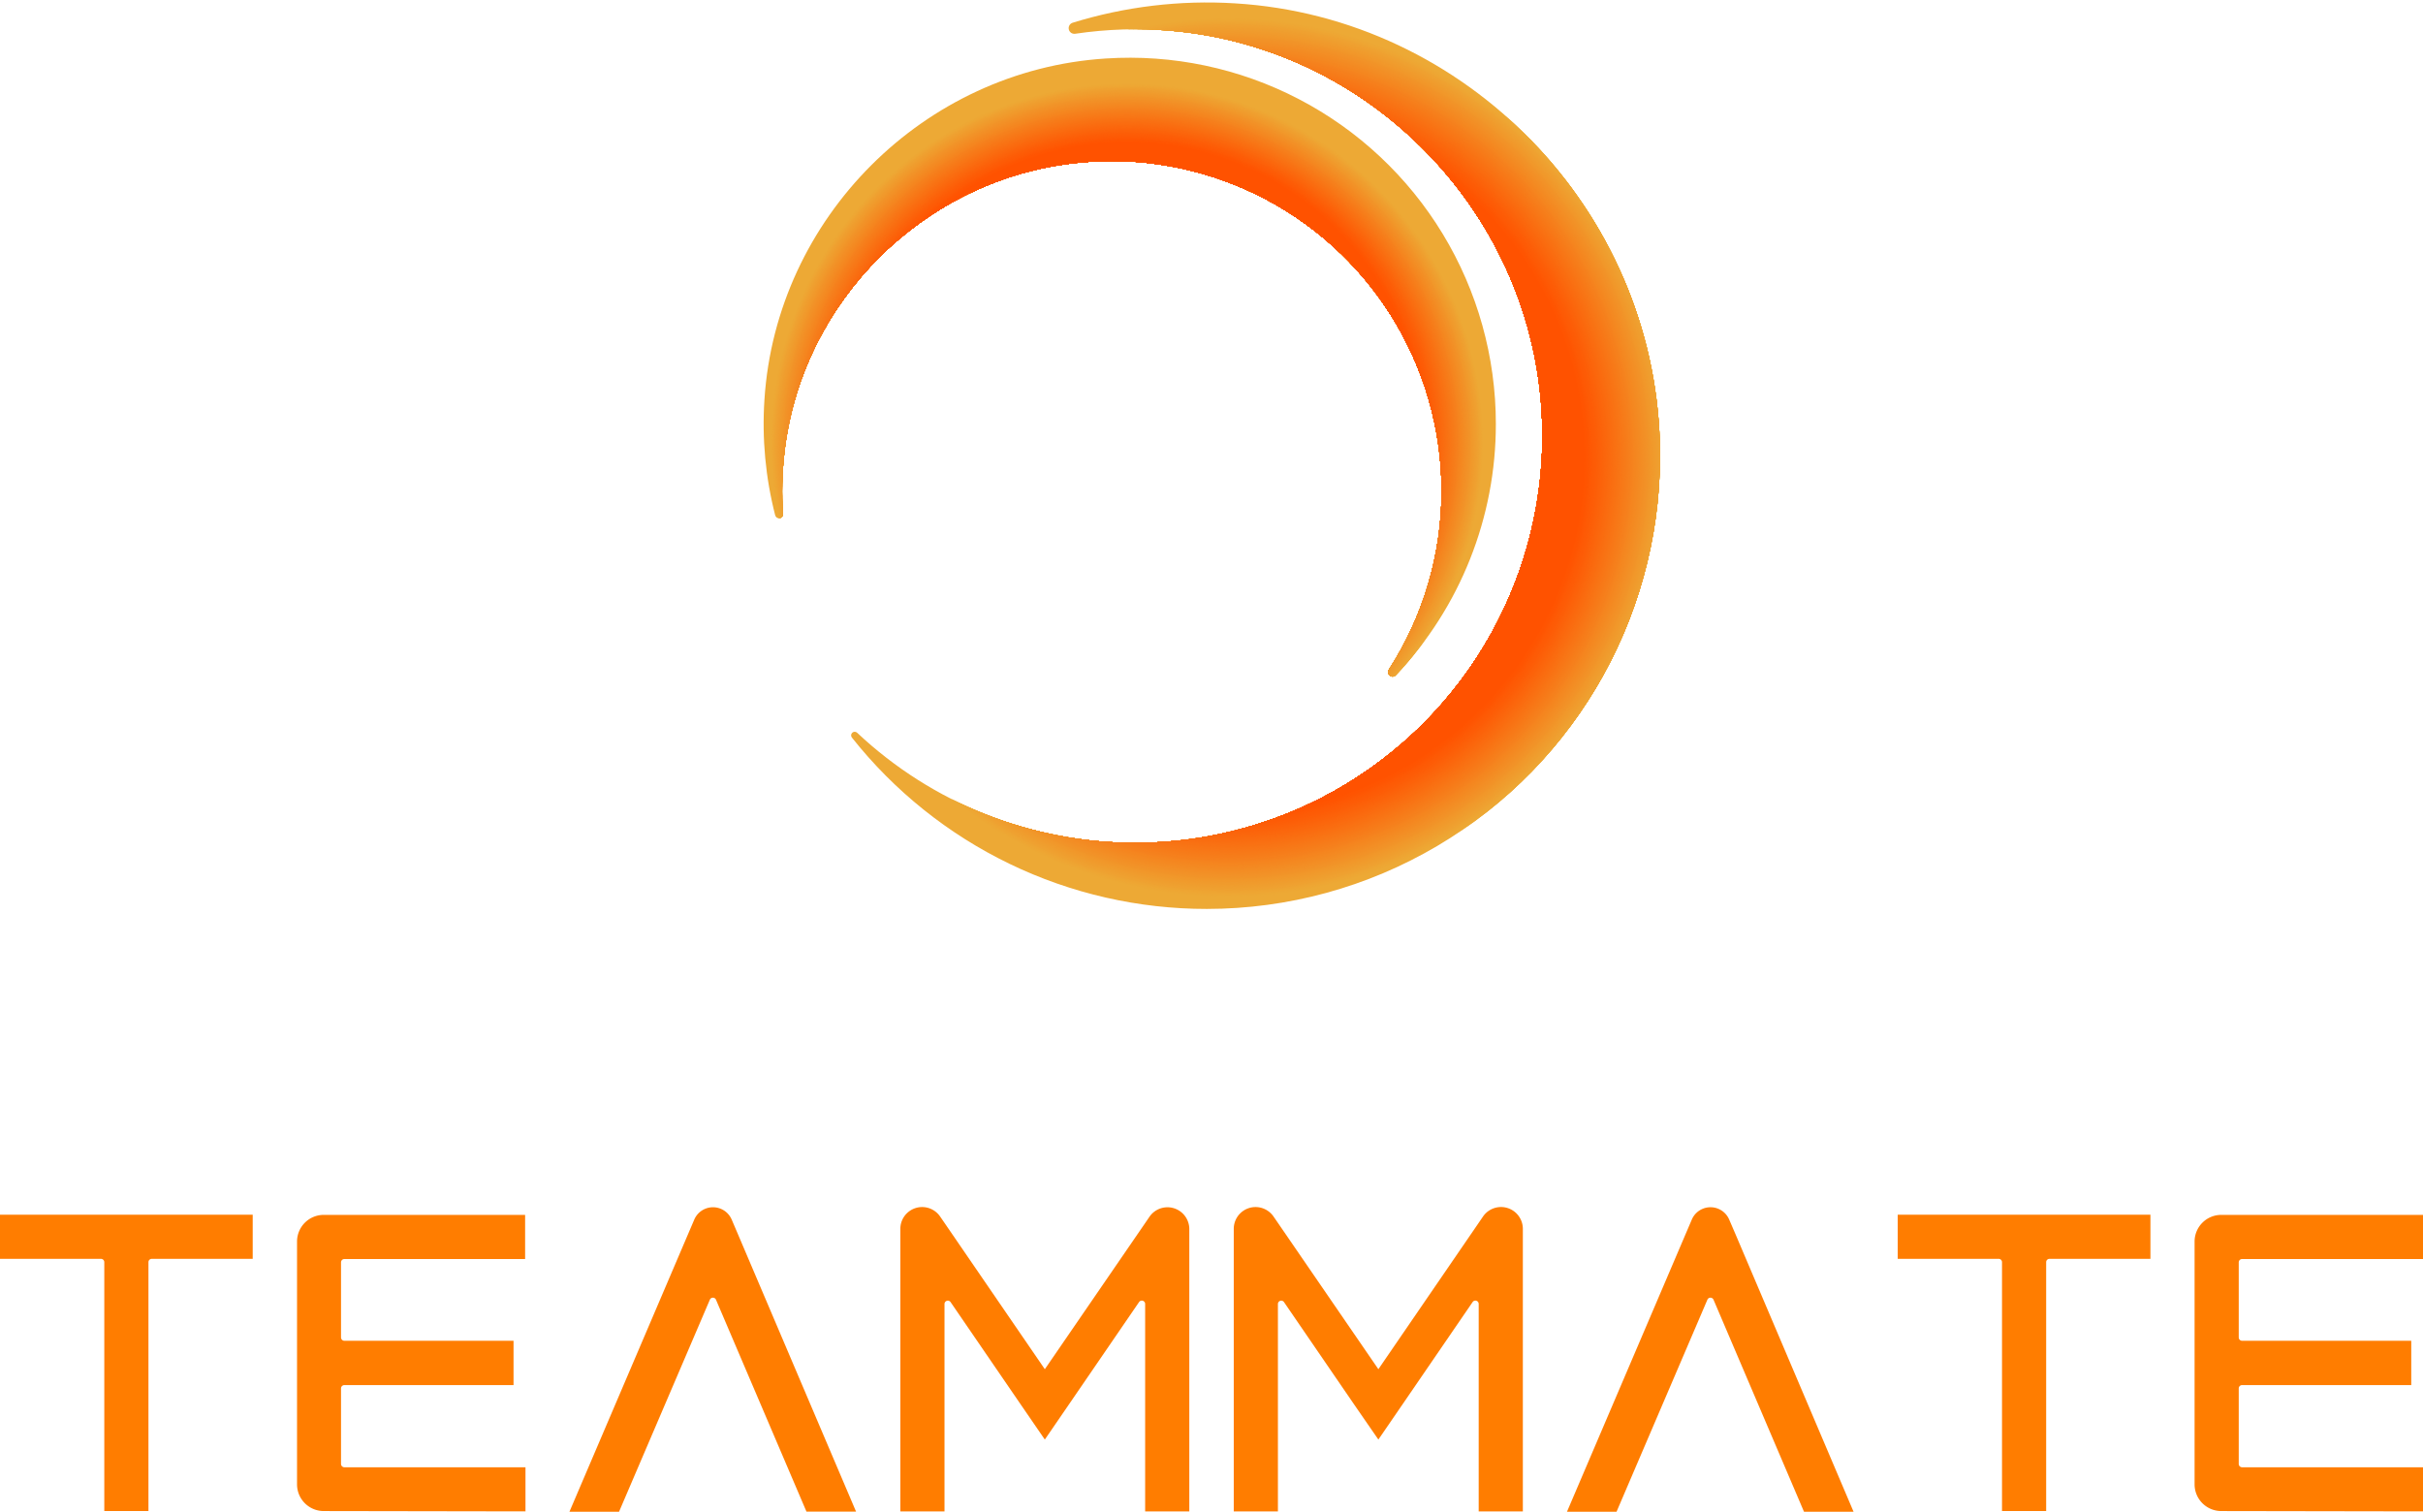 <svg xmlns="http://www.w3.org/2000/svg" xmlns:xlink="http://www.w3.org/1999/xlink" viewBox="0 0 726 452.94"><defs><style>.cls-1{fill:none;}.cls-2{clip-path:url(#clip-path);}.cls-3{fill:#eda935;}.cls-4{fill:#eda834;}.cls-5{fill:#eda734;}.cls-6{fill:#eea633;}.cls-7{fill:#eea532;}.cls-8{fill:#eea432;}.cls-9{fill:#eea231;}.cls-10{fill:#efa130;}.cls-11{fill:#efa030;}.cls-12{fill:#ef9f2f;}.cls-13{fill:#ef9e2e;}.cls-14{fill:#ef9d2e;}.cls-15{fill:#f09c2d;}.cls-16{fill:#f09b2c;}.cls-17{fill:#f09a2c;}.cls-18{fill:#f0992b;}.cls-19{fill:#f1982a;}.cls-20{fill:#f1972a;}.cls-21{fill:#f19629;}.cls-22{fill:#f19428;}.cls-23{fill:#f19328;}.cls-24{fill:#f29227;}.cls-25{fill:#f29127;}.cls-26{fill:#f29026;}.cls-27{fill:#f28f25;}.cls-28{fill:#f38e25;}.cls-29{fill:#f38d24;}.cls-30{fill:#f38c23;}.cls-31{fill:#f38b23;}.cls-32{fill:#f38a22;}.cls-33{fill:#f48921;}.cls-34{fill:#f48821;}.cls-35{fill:#f48720;}.cls-36{fill:#f4861f;}.cls-37{fill:#f5851f;}.cls-38{fill:#f5841e;}.cls-39{fill:#f5821e;}.cls-40{fill:#f5811d;}.cls-41{fill:#f5801c;}.cls-42{fill:#f67f1c;}.cls-43{fill:#f67e1b;}.cls-44{fill:#f67d1a;}.cls-45{fill:#f67c1a;}.cls-46{fill:#f67b19;}.cls-47{fill:#f77a18;}.cls-48{fill:#f77918;}.cls-49{fill:#f77817;}.cls-50{fill:#f77717;}.cls-51{fill:#f87616;}.cls-52{fill:#f87515;}.cls-53{fill:#f87415;}.cls-54{fill:#f87314;}.cls-55{fill:#f87213;}.cls-56{fill:#f97113;}.cls-57{fill:#f97012;}.cls-58{fill:#f96f12;}.cls-59{fill:#f96e11;}.cls-60{fill:#f96d10;}.cls-61{fill:#fa6c10;}.cls-62{fill:#fa6b0f;}.cls-63{fill:#fa6a0f;}.cls-64{fill:#fa690e;}.cls-65{fill:#fa680d;}.cls-66{fill:#fb670d;}.cls-67{fill:#fb660c;}.cls-68{fill:#fb650c;}.cls-69{fill:#fb640b;}.cls-70{fill:#fb630a;}.cls-71{fill:#fc620a;}.cls-72{fill:#fc6109;}.cls-73{fill:#fc6009;}.cls-74{fill:#fc5f08;}.cls-75{fill:#fc5e07;}.cls-76{fill:#fd5d07;}.cls-77{fill:#fd5c06;}.cls-78{fill:#fd5b06;}.cls-79{fill:#fd5b05;}.cls-80{fill:#fd5a05;}.cls-81{fill:#fe5904;}.cls-82{fill:#fe5804;}.cls-83{fill:#fe5703;}.cls-84{fill:#fe5602;}.cls-85{fill:#fe5502;}.cls-86{fill:#ff5401;}.cls-87{fill:#ff5300;}.cls-88{fill:#ff5200;}.cls-89{clip-path:url(#clip-path-2);}.cls-90{fill:#ff7d00;}</style><clipPath id="clip-path" transform="translate(240 212)"><path class="cls-1" d="M130-211a136.37,136.37,0,0,0-48.63,5.82,1.7,1.7,0,0,0,.75,3.3,123.4,123.4,0,0,1,29-.87c59.27,5.14,106.75,53.63,110.74,113A121.89,121.89,0,0,1,100.24,40.54a121.44,121.44,0,0,1-83.42-33,1.07,1.07,0,0,0-1.59,1.42A135.55,135.55,0,0,0,121.6,60.33,135.79,135.79,0,0,0,257.33-79.37C255.36-149.07,199.55-206.81,130-211Z"/></clipPath><clipPath id="clip-path-2" transform="translate(240 212)"><path class="cls-1" d="M91.3-194.47C36.83-191-7.43-146.76-10.95-92.29A110.2,110.2,0,0,0-7.72-57.56a1.19,1.19,0,0,0,2.33-.37A99.64,99.64,0,0,1-5-76.08C0-121.81,37-158.55,82.79-163.21A98.81,98.81,0,0,1,191.94-64.95a98.31,98.31,0,0,1-15.82,53.62,1.35,1.35,0,0,0,2.12,1.65A109.32,109.32,0,0,0,208.2-85,109.7,109.7,0,0,0,91.3-194.47Z"/></clipPath></defs><title>Fichier 2</title><g id="Calque_2" data-name="Calque 2"><g id="LOGO"><g class="cls-2"><rect class="cls-3" x="254.41" width="245.08" height="272.33"/><circle class="cls-3" cx="368.01" cy="137.08" r="131.74"/><circle class="cls-4" cx="368.01" cy="137.08" r="131.45"/><circle class="cls-5" cx="368.01" cy="137.08" r="131.16"/><circle class="cls-6" cx="368.01" cy="137.08" r="130.87"/><circle class="cls-7" cx="368.01" cy="137.08" r="130.58"/><circle class="cls-8" cx="368.01" cy="137.08" r="130.29"/><circle class="cls-9" cx="368.01" cy="137.08" r="130"/><circle class="cls-10" cx="368.01" cy="137.08" r="129.71"/><circle class="cls-11" cx="368.01" cy="137.08" r="129.42"/><circle class="cls-12" cx="368.01" cy="137.08" r="129.13"/><circle class="cls-13" cx="368.01" cy="137.08" r="128.84"/><circle class="cls-14" cx="368.01" cy="137.08" r="128.55"/><circle class="cls-15" cx="368.01" cy="137.08" r="128.25"/><circle class="cls-16" cx="368.01" cy="137.08" r="127.96"/><circle class="cls-17" cx="368.01" cy="137.08" r="127.67"/><circle class="cls-18" cx="368.01" cy="137.08" r="127.38"/><circle class="cls-19" cx="368.01" cy="137.08" r="127.09"/><circle class="cls-20" cx="368.01" cy="137.08" r="126.8"/><circle class="cls-21" cx="368.01" cy="137.08" r="126.51"/><circle class="cls-22" cx="368.01" cy="137.08" r="126.22"/><circle class="cls-23" cx="368.01" cy="137.08" r="125.93"/><circle class="cls-24" cx="368.01" cy="137.08" r="125.64"/><circle class="cls-25" cx="368.01" cy="137.08" r="125.35"/><circle class="cls-26" cx="368.01" cy="137.08" r="125.06"/><circle class="cls-27" cx="368.01" cy="137.08" r="124.76"/><circle class="cls-28" cx="368.01" cy="137.08" r="124.47"/><circle class="cls-29" cx="368.01" cy="137.08" r="124.18"/><circle class="cls-30" cx="368.01" cy="137.08" r="123.89"/><circle class="cls-31" cx="368.01" cy="137.08" r="123.6"/><circle class="cls-32" cx="368.01" cy="137.08" r="123.31"/><circle class="cls-33" cx="368.01" cy="137.08" r="123.02"/><circle class="cls-34" cx="368.01" cy="137.08" r="122.73"/><circle class="cls-35" cx="368.01" cy="137.08" r="122.44"/><circle class="cls-36" cx="368.01" cy="137.08" r="122.15"/><circle class="cls-37" cx="368.01" cy="137.08" r="121.86"/><circle class="cls-38" cx="368.01" cy="137.08" r="121.57"/><circle class="cls-39" cx="368.01" cy="137.08" r="121.28"/><circle class="cls-40" cx="368.01" cy="137.08" r="120.98"/><circle class="cls-41" cx="368.01" cy="137.08" r="120.69"/><circle class="cls-42" cx="368.01" cy="137.08" r="120.4"/><circle class="cls-43" cx="368.01" cy="137.08" r="120.11"/><circle class="cls-44" cx="368.01" cy="137.08" r="119.82"/><circle class="cls-45" cx="368.01" cy="137.08" r="119.53"/><circle class="cls-46" cx="368.01" cy="137.08" r="119.24"/><circle class="cls-47" cx="368.01" cy="137.08" r="118.95"/><circle class="cls-48" cx="368.01" cy="137.08" r="118.66"/><circle class="cls-49" cx="368.01" cy="137.08" r="118.37"/><circle class="cls-50" cx="368.01" cy="137.08" r="118.08"/><circle class="cls-51" cx="368.01" cy="137.08" r="117.79"/><circle class="cls-52" cx="368.01" cy="137.08" r="117.5"/><circle class="cls-53" cx="368.01" cy="137.08" r="117.2"/><circle class="cls-54" cx="368.01" cy="137.08" r="116.91"/><circle class="cls-55" cx="368.01" cy="137.08" r="116.62"/><circle class="cls-56" cx="368.01" cy="137.08" r="116.33"/><circle class="cls-57" cx="368.01" cy="137.08" r="116.04"/><circle class="cls-58" cx="368.01" cy="137.08" r="115.75"/><circle class="cls-59" cx="368.01" cy="137.08" r="115.46"/><circle class="cls-60" cx="368.01" cy="137.08" r="115.17"/><circle class="cls-61" cx="368.01" cy="137.08" r="114.88"/><circle class="cls-62" cx="368.01" cy="137.08" r="114.59"/><circle class="cls-63" cx="368.01" cy="137.08" r="114.3"/><circle class="cls-64" cx="368.01" cy="137.08" r="114.01"/><circle class="cls-65" cx="368.01" cy="137.08" r="113.72"/><circle class="cls-66" cx="368.01" cy="137.08" r="113.42"/><circle class="cls-67" cx="368.01" cy="137.08" r="113.13"/><circle class="cls-68" cx="368.01" cy="137.08" r="112.84"/><circle class="cls-69" cx="368.01" cy="137.08" r="112.55"/><circle class="cls-70" cx="368.01" cy="137.08" r="112.26"/><circle class="cls-71" cx="368.01" cy="137.08" r="111.97"/><circle class="cls-72" cx="368.01" cy="137.08" r="111.68"/><circle class="cls-73" cx="368.01" cy="137.08" r="111.39"/><circle class="cls-74" cx="368.01" cy="137.08" r="111.1"/><circle class="cls-75" cx="368.01" cy="137.08" r="110.81"/><circle class="cls-76" cx="368.01" cy="137.08" r="110.52"/><circle class="cls-77" cx="368.01" cy="137.08" r="110.23"/><circle class="cls-78" cx="368.01" cy="137.08" r="109.94"/><circle class="cls-79" cx="368.01" cy="137.08" r="109.64"/><circle class="cls-80" cx="368.01" cy="137.08" r="109.35"/><circle class="cls-81" cx="368.01" cy="137.08" r="109.06"/><circle class="cls-82" cx="368.01" cy="137.08" r="108.77"/><circle class="cls-83" cx="368.01" cy="137.08" r="108.48"/><circle class="cls-84" cx="368.01" cy="137.08" r="108.19"/><circle class="cls-85" cx="368.01" cy="137.08" r="107.9"/><circle class="cls-86" cx="368.01" cy="137.08" r="107.61"/><circle class="cls-86" cx="368.01" cy="137.08" r="107.32"/><circle class="cls-87" cx="368.01" cy="137.08" r="107.03"/><circle class="cls-88" cx="368.01" cy="137.08" r="106.74"/></g><g class="cls-89"><rect class="cls-3" x="228.27" y="13.45" width="219.93" height="190.07"/><path class="cls-3" d="M204.44-79.38A107.78,107.78,0,0,1,173.17-3.25V-4.47h-151v1.22A107.78,107.78,0,0,1-9.1-79.38C-9.1-138.84,38.7-187,97.67-187S204.44-138.84,204.44-79.38Z" transform="translate(240 212)"/><path class="cls-4" d="M204.24-79.38A107.54,107.54,0,0,1,173-3.4V-4.47H22.32V-3.4a107.53,107.53,0,0,1-31.21-76c0-59.34,47.71-107.45,106.56-107.45S204.24-138.72,204.24-79.38Z" transform="translate(240 212)"/><path class="cls-5" d="M204-79.38A107.36,107.36,0,0,1,172.88-3.54v-.93H22.46v.93A107.36,107.36,0,0,1-8.69-79.38c0-59.23,47.62-107.25,106.36-107.25S204-138.61,204-79.38Z" transform="translate(240 212)"/><path class="cls-6" d="M203.83-79.38A107.15,107.15,0,0,1,172.74-3.69v-.78H22.61v.78A107.12,107.12,0,0,1-8.49-79.38c0-59.12,47.53-107,106.16-107S203.83-138.5,203.83-79.38Z" transform="translate(240 212)"/><path class="cls-7" d="M203.63-79.38a107,107,0,0,1-31,75.55v-.64H22.75v.64a107,107,0,0,1-31-75.55c0-59,47.43-106.84,106-106.84S203.63-138.38,203.63-79.38Z" transform="translate(240 212)"/><path class="cls-8" d="M203.42-79.38a106.71,106.71,0,0,1-31,75.4v-.49H22.89V-4a106.75,106.75,0,0,1-31-75.4C-8.08-138.27,39.27-186,97.67-186S203.42-138.27,203.42-79.38Z" transform="translate(240 212)"/><path class="cls-9" d="M203.22-79.38A106.51,106.51,0,0,1,172.3-4.12v-.35H23v.35A106.56,106.56,0,0,1-7.88-79.38c0-58.78,47.26-106.43,105.55-106.43S203.22-138.16,203.22-79.38Z" transform="translate(240 212)"/><path class="cls-10" d="M203-79.38A106.35,106.35,0,0,1,172.16-4.27v-.2h-149v.2A106.34,106.34,0,0,1-7.67-79.38C-7.67-138,39.49-185.6,97.67-185.6S203-138,203-79.38Z" transform="translate(240 212)"/><path class="cls-11" d="M202.81-79.38A106.17,106.17,0,0,1,172-4.41v-.06H23.32v.06a106.17,106.17,0,0,1-30.79-75c0-58.55,47.07-106,105.14-106S202.81-137.93,202.81-79.38Z" transform="translate(240 212)"/><path class="cls-12" d="M202.61-79.38A105.93,105.93,0,0,1,171.87-4.56a104.88,104.88,0,0,1-33.35,22.68V-4.47H56.82V18.12A104.88,104.88,0,0,1,23.47-4.56,105.93,105.93,0,0,1-7.27-79.38c0-58.44,47-105.81,104.94-105.81S202.61-137.82,202.61-79.38Z" transform="translate(240 212)"/><path class="cls-13" d="M202.41-79.38A105.75,105.75,0,0,1,171.73-4.7a104.91,104.91,0,0,1-33.29,22.63V-4.47H56.9v22.4A104.91,104.91,0,0,1,23.61-4.7,105.74,105.74,0,0,1-7.06-79.38C-7.06-137.7,39.83-185,97.67-185S202.41-137.7,202.41-79.38Z" transform="translate(240 212)"/><path class="cls-14" d="M202.2-79.38A105.52,105.52,0,0,1,171.59-4.85a104.65,104.65,0,0,1-33.23,22.59V-4.47H57V17.74A104.5,104.5,0,0,1,23.76-4.85,105.49,105.49,0,0,1-6.86-79.38c0-58.21,46.8-105.4,104.53-105.4S202.2-137.59,202.2-79.38Z" transform="translate(240 212)"/><path class="cls-15" d="M202-79.38A105.32,105.32,0,0,1,171.44-5a104.37,104.37,0,0,1-33.16,22.54v-22H57.06v22A104.37,104.37,0,0,1,23.9-5,105.32,105.32,0,0,1-6.66-79.38c0-58.1,46.71-105.19,104.33-105.19S202-137.48,202-79.38Z" transform="translate(240 212)"/><path class="cls-16" d="M201.79-79.38A105.09,105.09,0,0,1,171.3-5.14a104.16,104.16,0,0,1-33.1,22.5V-4.47H57.14V17.36A104.28,104.28,0,0,1,24-5.14,105.09,105.09,0,0,1-6.45-79.38c0-58,46.61-105,104.12-105S201.79-137.36,201.79-79.38Z" transform="translate(240 212)"/><path class="cls-17" d="M201.59-79.38a104.88,104.88,0,0,1-30.44,74.1,104,104,0,0,1-33,22.45V-4.47H57.22V17.17a104,104,0,0,1-33-22.45A104.88,104.88,0,0,1-6.25-79.38c0-57.87,46.53-104.78,103.92-104.78S201.59-137.25,201.59-79.38Z" transform="translate(240 212)"/><path class="cls-18" d="M201.39-79.38A104.68,104.68,0,0,1,171-5.43,103.82,103.82,0,0,1,138,17V-4.47H57.3V17a103.93,103.93,0,0,1-33-22.42A104.68,104.68,0,0,1-6-79.38C-6-137.14,40.39-184,97.67-184S201.39-137.14,201.39-79.38Z" transform="translate(240 212)"/><path class="cls-19" d="M201.18-79.38A104.49,104.49,0,0,1,170.87-5.57,103.85,103.85,0,0,1,138,16.8V-4.47H57.38V16.8A103.7,103.7,0,0,1,24.48-5.57,104.46,104.46,0,0,1-5.84-79.38C-5.84-137,40.5-183.75,97.67-183.75S201.18-137,201.18-79.38Z" transform="translate(240 212)"/><path class="cls-20" d="M201-79.38A104.25,104.25,0,0,1,170.72-5.72a103.39,103.39,0,0,1-32.84,22.33V-4.47H57.46V16.61A103.39,103.39,0,0,1,24.62-5.72,104.25,104.25,0,0,1-5.64-79.38c0-57.53,46.25-104.17,103.31-104.17S201-136.91,201-79.38Z" transform="translate(240 212)"/><path class="cls-21" d="M200.78-79.38a104.09,104.09,0,0,1-30.2,73.52A103.31,103.31,0,0,1,137.8,16.42V-4.47H57.54V16.42A103.31,103.31,0,0,1,24.76-5.86,104.09,104.09,0,0,1-5.44-79.38c0-57.42,46.17-104,103.11-104S200.78-136.8,200.78-79.38Z" transform="translate(240 212)"/><path class="cls-22" d="M200.57-79.38A103.81,103.81,0,0,1,170.43-6a103,103,0,0,1-32.7,22.24V-4.47H57.62v20.7A102.9,102.9,0,0,1,24.91-6,103.81,103.81,0,0,1-5.23-79.38c0-57.3,46.07-103.76,102.9-103.76S200.57-136.68,200.57-79.38Z" transform="translate(240 212)"/><path class="cls-23" d="M200.37-79.38A103.65,103.65,0,0,1,170.29-6.15,102.84,102.84,0,0,1,137.65,16V-4.47H57.7V16A102.77,102.77,0,0,1,25.05-6.15,103.69,103.69,0,0,1-5-79.38c0-57.19,46-103.55,102.7-103.55S200.37-136.57,200.37-79.38Z" transform="translate(240 212)"/><path class="cls-24" d="M200.17-79.38a103.49,103.49,0,0,1-30,73.08,102.74,102.74,0,0,1-32.58,22.15V-4.47H57.77V15.85A102.74,102.74,0,0,1,25.19-6.3a103.49,103.49,0,0,1-30-73.08c0-57.08,45.89-103.35,102.5-103.35S200.17-136.46,200.17-79.38Z" transform="translate(240 212)"/><path class="cls-25" d="M200-79.38A103.27,103.27,0,0,1,170-6.44a102.35,102.35,0,0,1-32.51,22.1V-4.47H57.85V15.66A102.46,102.46,0,0,1,25.34-6.44a103.27,103.27,0,0,1-30-72.94c0-57,45.8-103.14,102.29-103.14S200-136.34,200-79.38Z" transform="translate(240 212)"/><ellipse class="cls-26" cx="337.67" cy="132.62" rx="102.09" ry="102.94"/><ellipse class="cls-27" cx="337.67" cy="132.62" rx="101.89" ry="102.74"/><ellipse class="cls-28" cx="337.67" cy="132.62" rx="101.68" ry="102.53"/><ellipse class="cls-29" cx="337.67" cy="132.62" rx="101.48" ry="102.33"/><ellipse class="cls-30" cx="337.67" cy="132.62" rx="101.28" ry="102.12"/><ellipse class="cls-31" cx="337.67" cy="132.62" rx="101.07" ry="101.91"/><ellipse class="cls-32" cx="337.67" cy="132.62" rx="100.87" ry="101.71"/><ellipse class="cls-33" cx="337.67" cy="132.62" rx="100.67" ry="101.5"/><ellipse class="cls-34" cx="337.67" cy="132.62" rx="100.46" ry="101.3"/><ellipse class="cls-35" cx="337.67" cy="132.62" rx="100.26" ry="101.09"/><ellipse class="cls-36" cx="337.67" cy="132.62" rx="100.06" ry="100.89"/><ellipse class="cls-37" cx="337.67" cy="132.62" rx="99.85" ry="100.68"/><ellipse class="cls-38" cx="337.67" cy="132.62" rx="99.65" ry="100.48"/><ellipse class="cls-39" cx="337.67" cy="132.62" rx="99.45" ry="100.27"/><ellipse class="cls-40" cx="337.67" cy="132.62" rx="99.24" ry="100.07"/><ellipse class="cls-41" cx="337.67" cy="132.62" rx="99.04" ry="99.86"/><ellipse class="cls-42" cx="337.67" cy="132.62" rx="98.83" ry="99.66"/><ellipse class="cls-43" cx="337.67" cy="132.62" rx="98.63" ry="99.45"/><ellipse class="cls-44" cx="337.67" cy="132.62" rx="98.43" ry="99.25"/><ellipse class="cls-45" cx="337.67" cy="132.62" rx="98.22" ry="99.04"/><ellipse class="cls-46" cx="337.67" cy="132.62" rx="98.02" ry="98.84"/><ellipse class="cls-47" cx="337.67" cy="132.62" rx="97.82" ry="98.63"/><ellipse class="cls-48" cx="337.67" cy="132.62" rx="97.61" ry="98.43"/><ellipse class="cls-49" cx="337.67" cy="132.62" rx="97.41" ry="98.22"/><ellipse class="cls-50" cx="337.67" cy="132.62" rx="97.21" ry="98.02"/><ellipse class="cls-51" cx="337.67" cy="132.62" rx="97" ry="97.81"/><ellipse class="cls-52" cx="337.67" cy="132.62" rx="96.8" ry="97.61"/><ellipse class="cls-53" cx="337.67" cy="132.62" rx="96.6" ry="97.4"/><ellipse class="cls-54" cx="337.67" cy="132.62" rx="96.39" ry="97.2"/><ellipse class="cls-55" cx="337.67" cy="132.62" rx="96.19" ry="96.99"/><ellipse class="cls-56" cx="337.67" cy="132.62" rx="95.99" ry="96.79"/><ellipse class="cls-57" cx="337.67" cy="132.62" rx="95.78" ry="96.58"/><ellipse class="cls-58" cx="337.67" cy="132.62" rx="95.58" ry="96.38"/><ellipse class="cls-59" cx="337.67" cy="132.62" rx="95.38" ry="96.17"/><ellipse class="cls-60" cx="337.67" cy="132.62" rx="95.17" ry="95.97"/><ellipse class="cls-61" cx="337.67" cy="132.62" rx="94.97" ry="95.76"/><ellipse class="cls-62" cx="337.67" cy="132.62" rx="94.77" ry="95.56"/><ellipse class="cls-63" cx="337.67" cy="132.62" rx="94.56" ry="95.35"/><ellipse class="cls-64" cx="337.67" cy="132.62" rx="94.36" ry="95.15"/><ellipse class="cls-65" cx="337.67" cy="132.62" rx="94.16" ry="94.94"/><ellipse class="cls-66" cx="337.67" cy="132.62" rx="93.95" ry="94.74"/><ellipse class="cls-67" cx="337.67" cy="132.62" rx="93.75" ry="94.53"/><ellipse class="cls-68" cx="337.67" cy="132.62" rx="93.55" ry="94.32"/><ellipse class="cls-69" cx="337.67" cy="132.62" rx="93.34" ry="94.12"/><ellipse class="cls-70" cx="337.67" cy="132.62" rx="93.14" ry="93.91"/><ellipse class="cls-71" cx="337.67" cy="132.62" rx="92.94" ry="93.71"/><ellipse class="cls-72" cx="337.67" cy="132.62" rx="92.73" ry="93.5"/><ellipse class="cls-73" cx="337.67" cy="132.62" rx="92.53" ry="93.3"/><ellipse class="cls-74" cx="337.67" cy="132.62" rx="92.32" ry="93.09"/><ellipse class="cls-75" cx="337.67" cy="132.62" rx="92.12" ry="92.89"/><ellipse class="cls-76" cx="337.67" cy="132.62" rx="91.92" ry="92.68"/><ellipse class="cls-77" cx="337.67" cy="132.62" rx="91.71" ry="92.48"/><ellipse class="cls-78" cx="337.67" cy="132.62" rx="91.51" ry="92.27"/><ellipse class="cls-79" cx="337.67" cy="132.62" rx="91.31" ry="92.07"/><ellipse class="cls-80" cx="337.67" cy="132.62" rx="91.1" ry="91.86"/><ellipse class="cls-81" cx="337.67" cy="132.62" rx="90.9" ry="91.66"/><ellipse class="cls-82" cx="337.67" cy="132.62" rx="90.7" ry="91.45"/><ellipse class="cls-83" cx="337.67" cy="132.62" rx="90.49" ry="91.25"/><ellipse class="cls-84" cx="337.67" cy="132.62" rx="90.29" ry="91.04"/><ellipse class="cls-85" cx="337.67" cy="132.62" rx="90.09" ry="90.84"/><ellipse class="cls-86" cx="337.67" cy="132.62" rx="89.88" ry="90.63"/><ellipse class="cls-86" cx="337.67" cy="132.62" rx="89.68" ry="90.43"/><ellipse class="cls-87" cx="337.67" cy="132.62" rx="89.48" ry="90.22"/><ellipse class="cls-88" cx="337.67" cy="132.62" rx="89.27" ry="90.02"/></g><path class="cls-90" d="M-137.82,226.62V204a1,1,0,0,1,1-1h50.69V189.72h-50.69a1,1,0,0,1-1-1V166.23a1,1,0,0,1,1-1h54.16V152H-143a8,8,0,0,0-8,8v72.74a8,8,0,0,0,8,8l60.45.1V227.62h-54.21A1,1,0,0,1-137.82,226.62Z" transform="translate(240 212)"/><path class="cls-90" d="M278.12,153.42a6.09,6.09,0,0,0-11.21,0l-1.86,4.35-35.54,83.18,14.85,0,27.22-63.53a1,1,0,0,1,1.84,0l27.11,63.53,14.85,0L280,157.78Z" transform="translate(240 212)"/><path class="cls-90" d="M204.35,152.5l-1.3,1.9L173,198.24l-30.1-43.84-1.31-1.9a6.53,6.53,0,0,0-11.92,3.7h0v84.64h13.23V178.7a1,1,0,0,1,1.82-.57l21,30.65L173,219.32h0l7.23-10.54,21-30.65a1,1,0,0,1,1.83.57v62.14h13.23V156.2h0A6.54,6.54,0,0,0,204.35,152.5Z" transform="translate(240 212)"/><path class="cls-90" d="M328.61,165.17h30.25a1,1,0,0,1,1,1v74.56h13.23V166.17a1,1,0,0,1,1-1h30.24V151.94H328.61Z" transform="translate(240 212)"/><path class="cls-90" d="M431.79,227.62a1,1,0,0,1-1-1V204a1,1,0,0,1,1-1h50.69V189.72H431.79a1,1,0,0,1-1-1V166.23a1,1,0,0,1,1-1H486V152H425.56a8,8,0,0,0-8,8v72.74a8,8,0,0,0,8,8l60.45.1V227.62Z" transform="translate(240 212)"/><path class="cls-90" d="M104.46,152.5l-1.3,1.9-30.1,43.84L43,154.4l-1.31-1.9a6.53,6.53,0,0,0-11.92,3.7h0v84.64H43V178.7a1,1,0,0,1,1.82-.57l21,30.65,7.24,10.54h0l7.23-10.54,21-30.65a1,1,0,0,1,1.83.57v62.14h13.23V156.2h0A6.54,6.54,0,0,0,104.46,152.5Z" transform="translate(240 212)"/><path class="cls-90" d="M-240,165.17h30.25a1,1,0,0,1,1,1v74.56h13.23V166.17a1,1,0,0,1,1-1h30.24V151.94H-240Z" transform="translate(240 212)"/><path class="cls-90" d="M-20.76,153.42a6.1,6.1,0,0,0-11.22,0l-1.86,4.35-35.54,83.18,14.86,0,27.21-63.53a1,1,0,0,1,1.84,0L1.64,240.91l14.86,0-35.41-83.16Z" transform="translate(240 212)"/></g></g></svg>